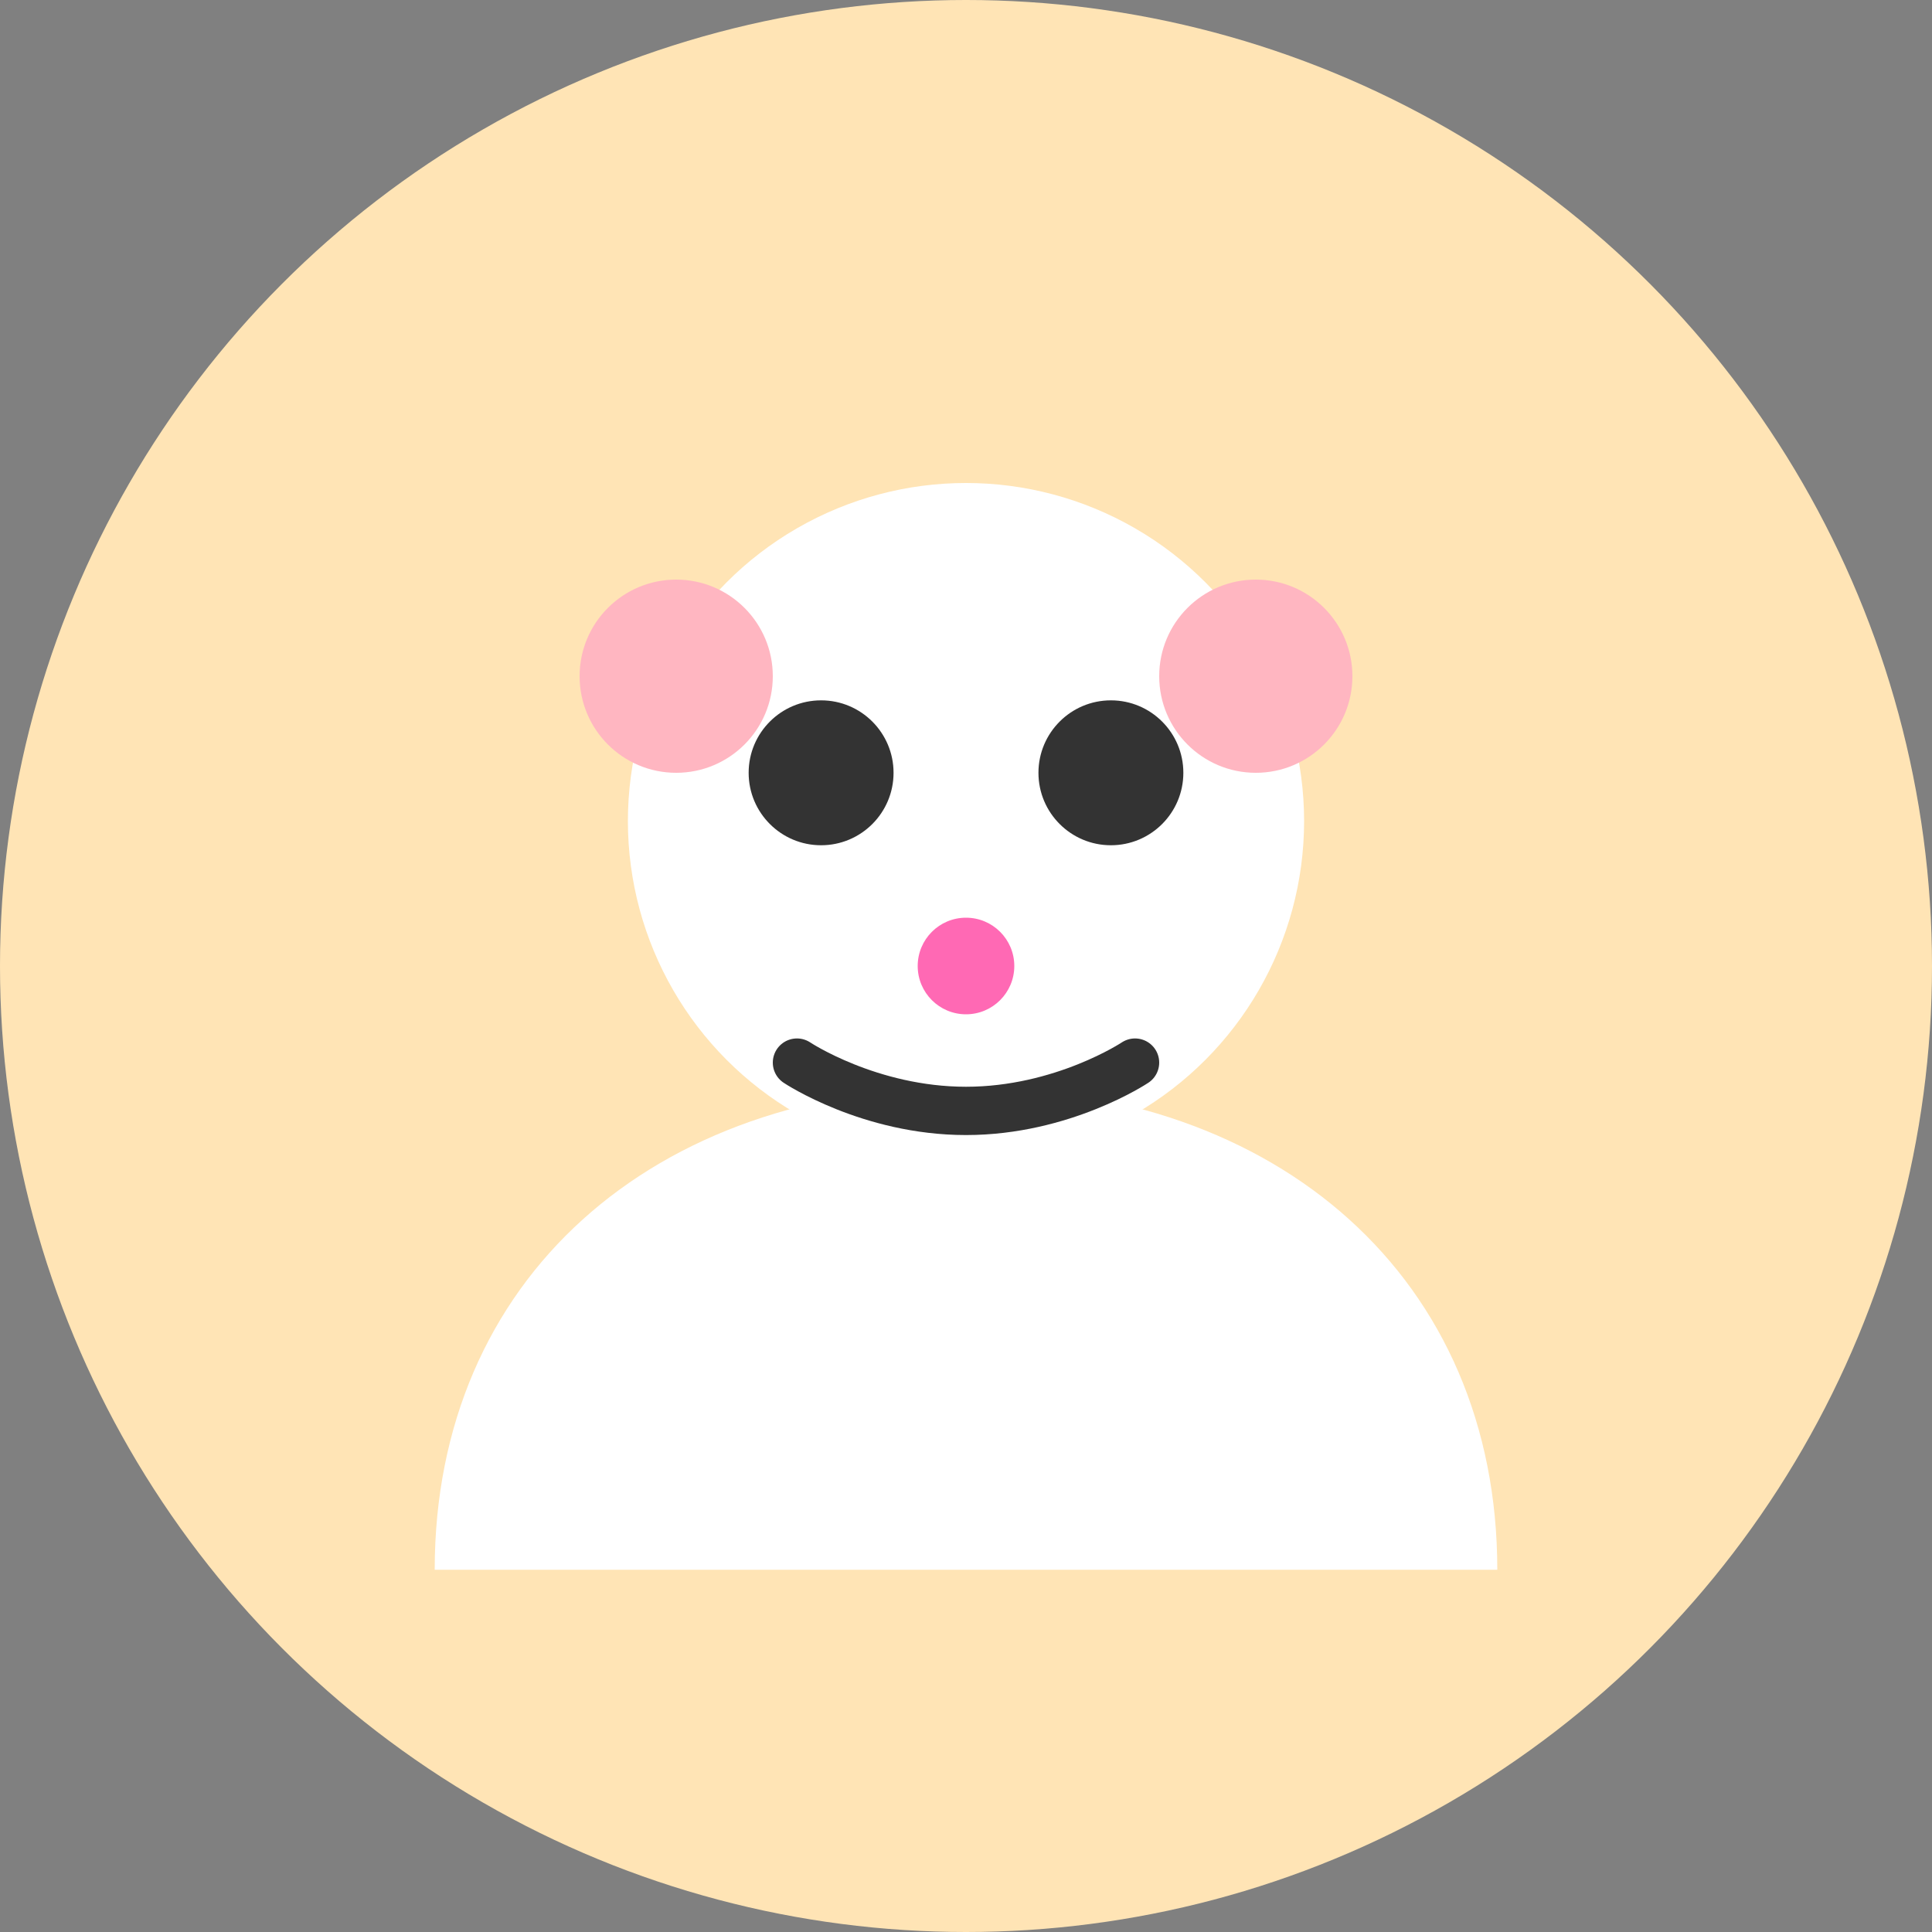 <svg width="80" height="80" viewBox="0 0 80 80" fill="none" xmlns="http://www.w3.org/2000/svg">
  <rect x="0" y="0" width="80" height="80" fill="#808080" stroke="none"/>
  <circle cx="40" cy="40" r="40" fill="#FFE4B5"/>
  <circle cx="40" cy="34" r="14" fill="#FFF"/>
  <path d="M18 65C18 53 27 45 40 45C53 45 62 53 62 65" fill="#FFF"/>
  <circle cx="34" cy="32" r="3" fill="#333"/>
  <circle cx="46" cy="32" r="3" fill="#333"/>
  <circle cx="40" cy="40" r="2" fill="#FF69B4"/>
  <path d="M33 44C33 44 36 46 40 46C44 46 47 44 47 44" stroke="#333" stroke-width="2" stroke-linecap="round"/>
  <circle cx="28" cy="28" r="4" fill="#FFB6C1"/>
  <circle cx="52" cy="28" r="4" fill="#FFB6C1"/>
</svg>